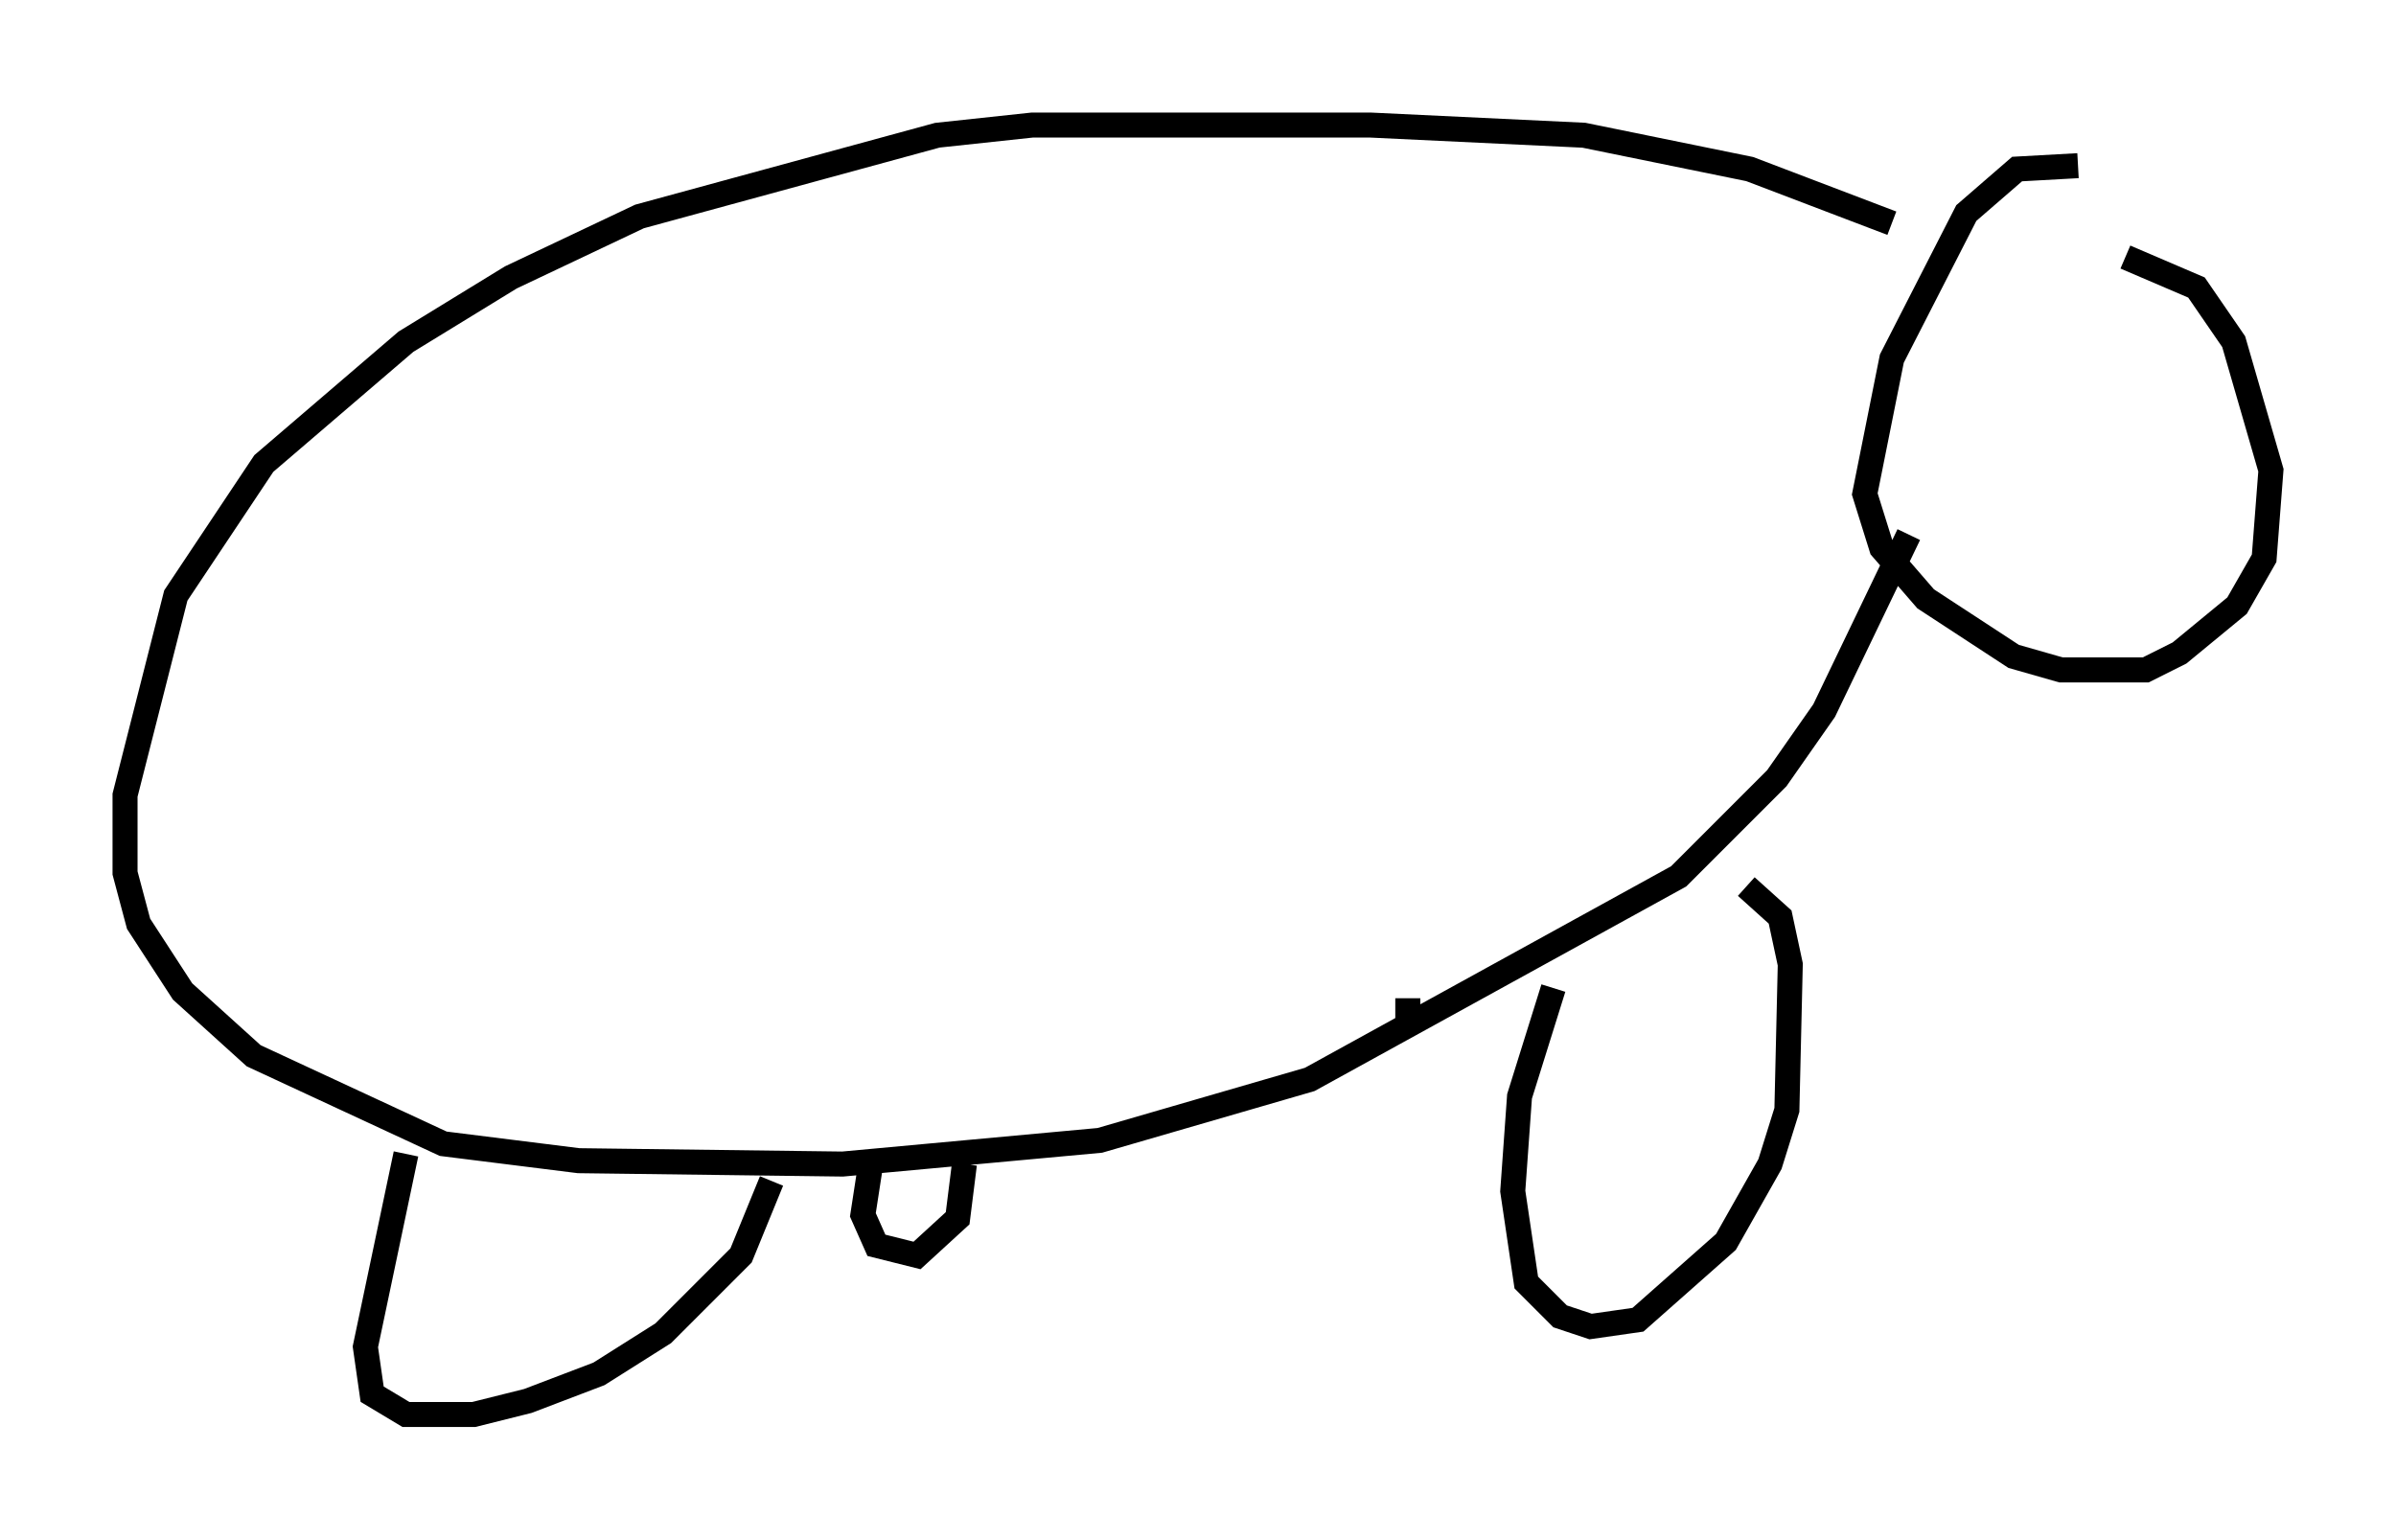 <?xml version="1.0" encoding="utf-8" ?>
<svg baseProfile="full" height="61.556" version="1.1" width="95.791" xmlns="http://www.w3.org/2000/svg" xmlns:ev="http://www.w3.org/2001/xml-events" xmlns:xlink="http://www.w3.org/1999/xlink"><defs /><rect fill="white" height="61.556" width="95.791" x="0" y="0" /><path d="M86.055, 7.165 m-2.977, -0.541 l-2.436, 0.135 -2.03, 1.759 l-2.977, 5.819 -1.083, 5.413 l0.677, 2.165 1.759, 2.03 l3.518, 2.3 1.894, 0.541 l3.383, 0.0 1.353, -0.677 l2.3, -1.894 1.083, -1.894 l0.271, -3.518 -1.488, -5.142 l-1.488, -2.165 -2.842, -1.218 m-9.337, -1.353 l-5.683, -2.165 -6.631, -1.353 l-8.525, -0.406 -13.532, 0.0 l-3.789, 0.406 -11.908, 3.248 l-5.142, 2.436 -4.195, 2.571 l-5.683, 4.871 -3.518, 5.277 l-2.03, 7.984 0.0, 3.112 l0.541, 2.03 1.759, 2.706 l2.842, 2.571 7.578, 3.518 l5.413, 0.677 10.555, 0.135 l10.284, -0.947 8.39, -2.436 l14.75, -8.119 3.924, -3.924 l1.894, -2.706 3.383, -7.036 m-60.081, 24.763 l-1.624, 7.713 0.271, 1.894 l1.353, 0.812 2.706, 0.0 l2.165, -0.541 2.842, -1.083 l2.571, -1.624 3.112, -3.112 l1.218, -2.977 m31.258, -7.713 l-1.353, 4.33 -0.271, 3.789 l0.541, 3.654 1.353, 1.353 l1.218, 0.406 1.894, -0.271 l3.518, -3.112 1.759, -3.112 l0.677, -2.165 0.135, -5.819 l-0.406, -1.894 -1.353, -1.218 m-35.047, 11.367 l-0.271, 1.759 0.541, 1.218 l1.624, 0.406 1.624, -1.488 l0.271, -2.165 m17.726, -6.631 l0.0, 1.083 " fill="none" stroke="black" stroke-width="1" /></svg>